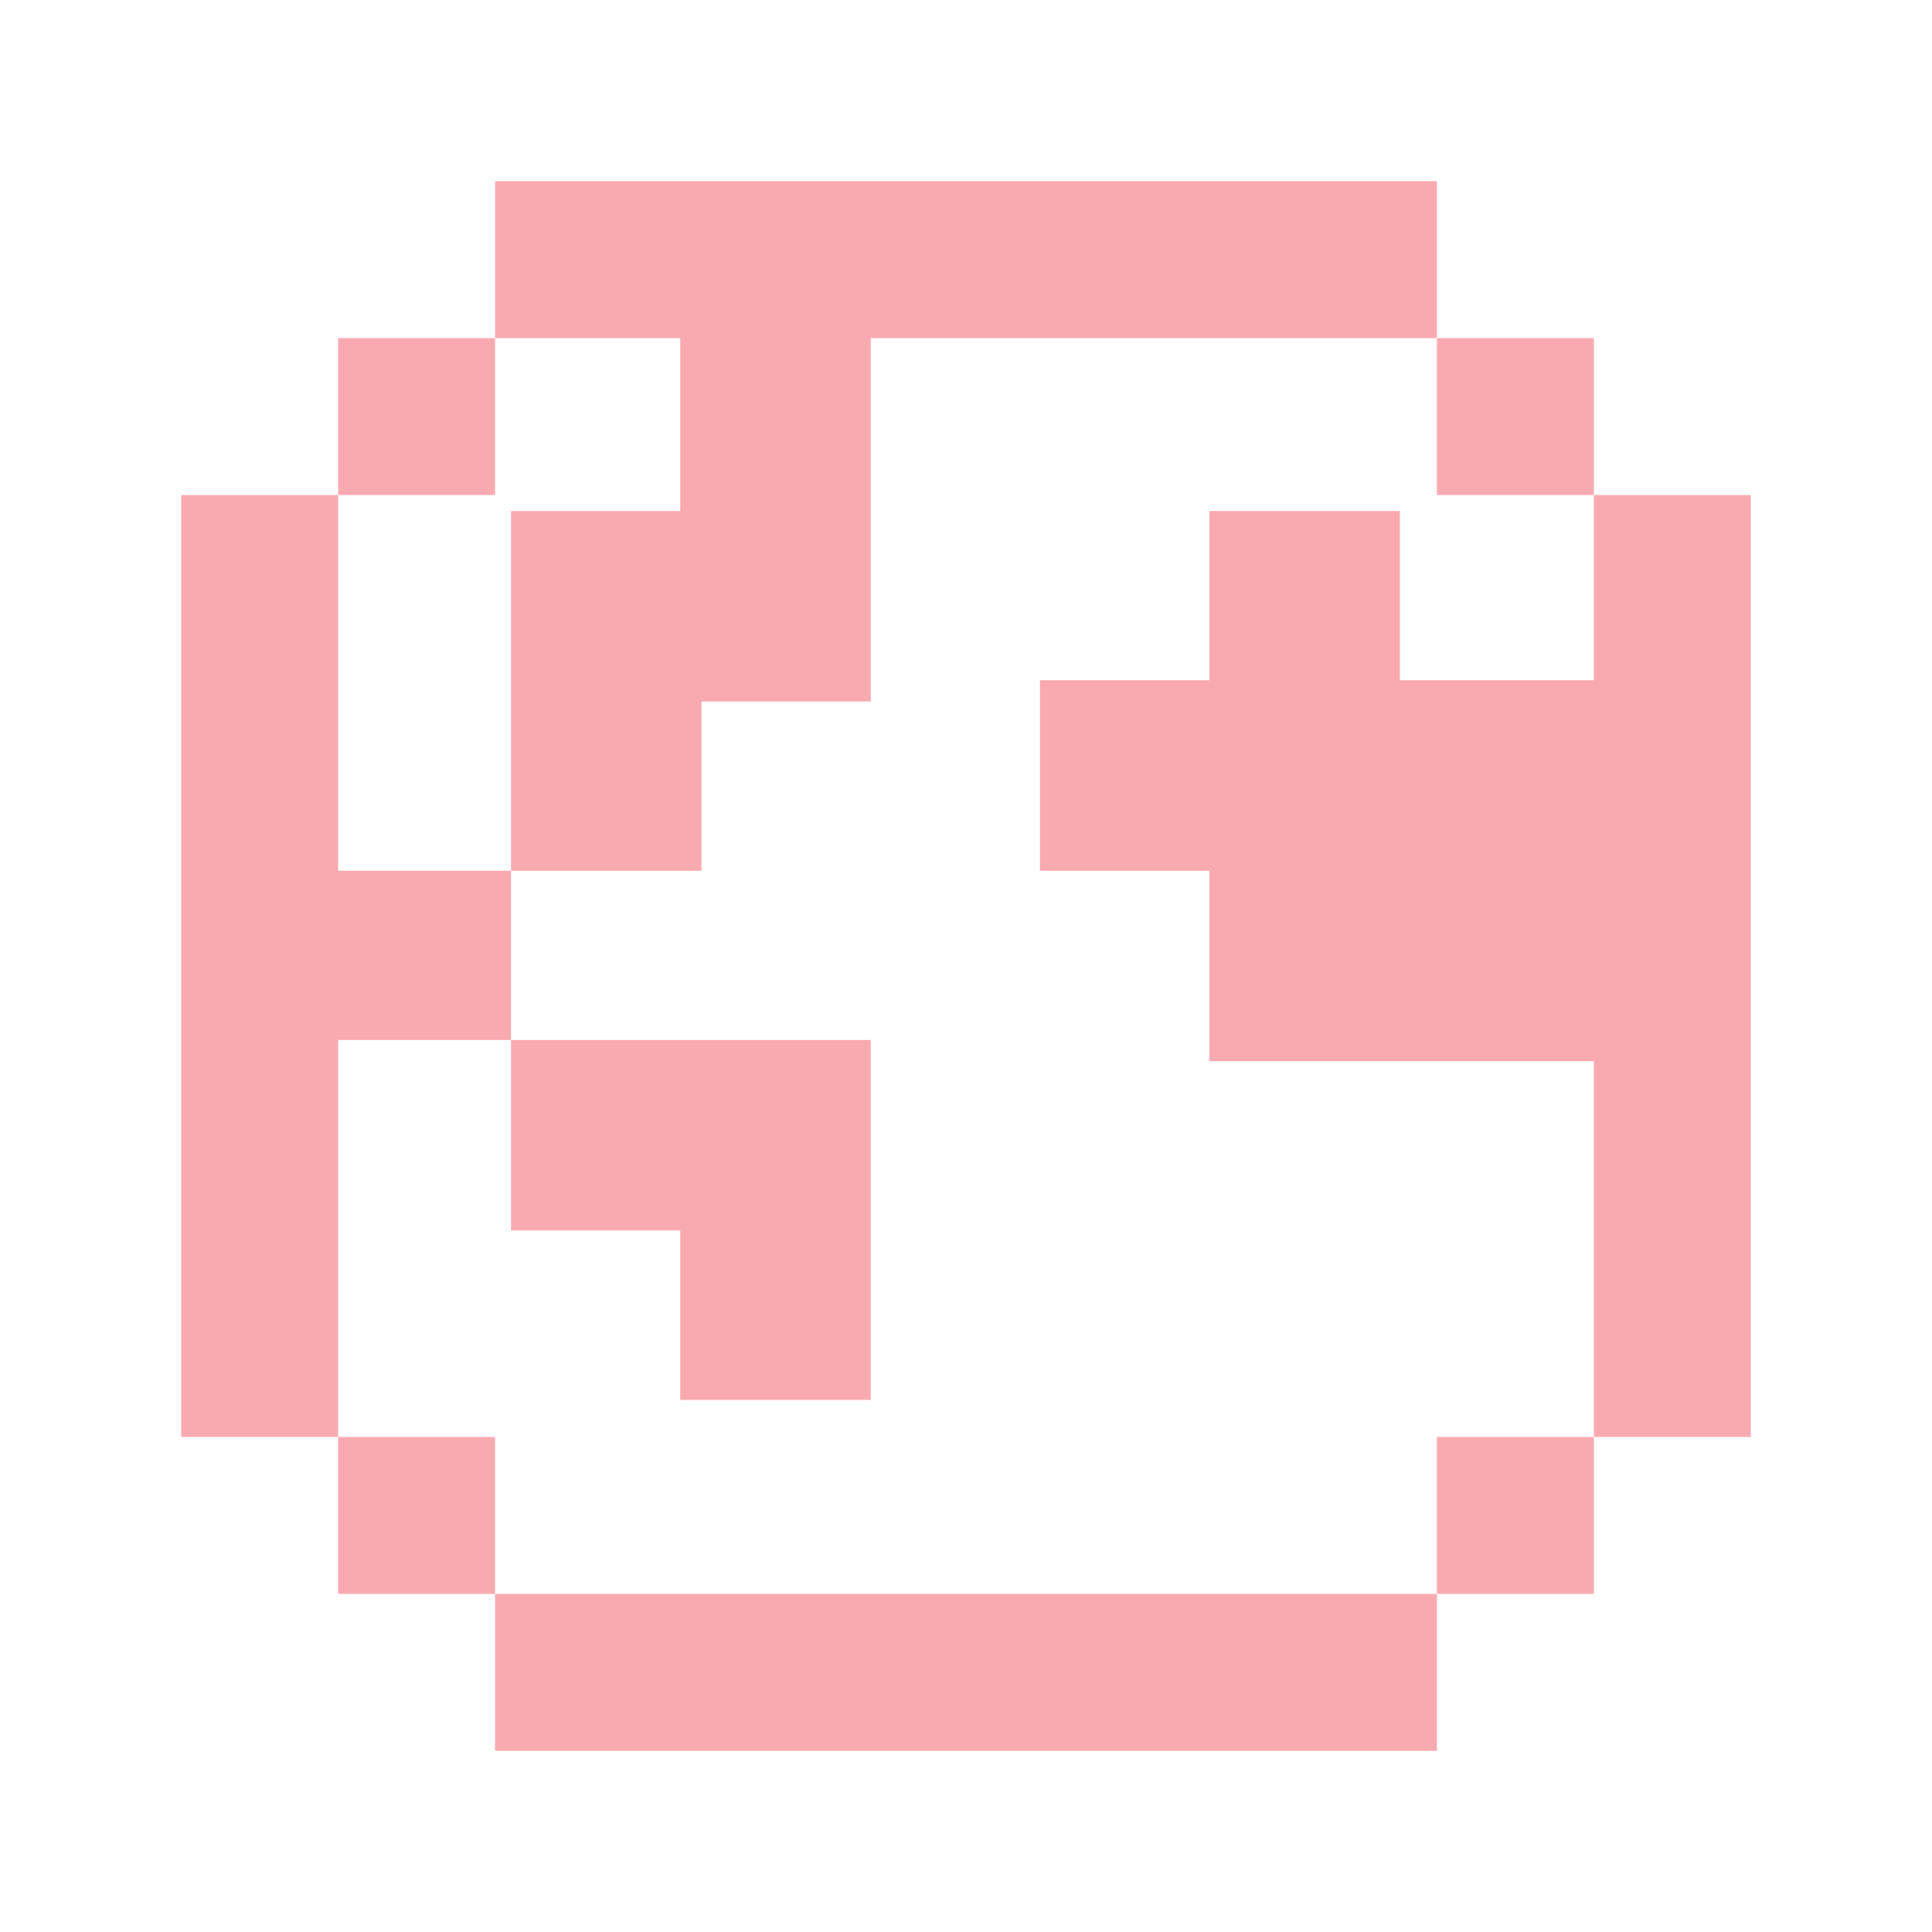 <svg width="32" height="32" viewBox="0 0 32 32" fill="none" xmlns="http://www.w3.org/2000/svg">
<path d="M23.8 3H8.2V5.6H5.6V8.2H3V23.8H5.6V26.4H8.2V29H23.8V26.4H26.4V23.8H29V8.2H26.4V5.6H23.8V3ZM23.8 5.6V8.2H26.4V23.8H23.8V26.4H8.2V23.8H5.6V8.2H8.2V5.6H23.8Z" fill="#F9AAB0"/>
<path fill-rule="evenodd" clip-rule="evenodd" d="M14.422 17.227H8.463V20.382H11.267V23.187H14.422V20.382V17.227Z" fill="#F9AAB0"/>
<path d="M5.308 14.422H8.463V17.227H5.308V14.422Z" fill="#F9AAB0"/>
<path fill-rule="evenodd" clip-rule="evenodd" d="M14.422 5.308H11.267V8.463H8.463V14.422H11.618V11.618H14.422V5.308Z" fill="#F9AAB0"/>
<path fill-rule="evenodd" clip-rule="evenodd" d="M20.031 8.463H23.186V11.267H26.692V14.422V17.578H20.031V14.422H17.227V11.267H20.031V8.463Z" fill="#F9AAB0"/>
</svg>
